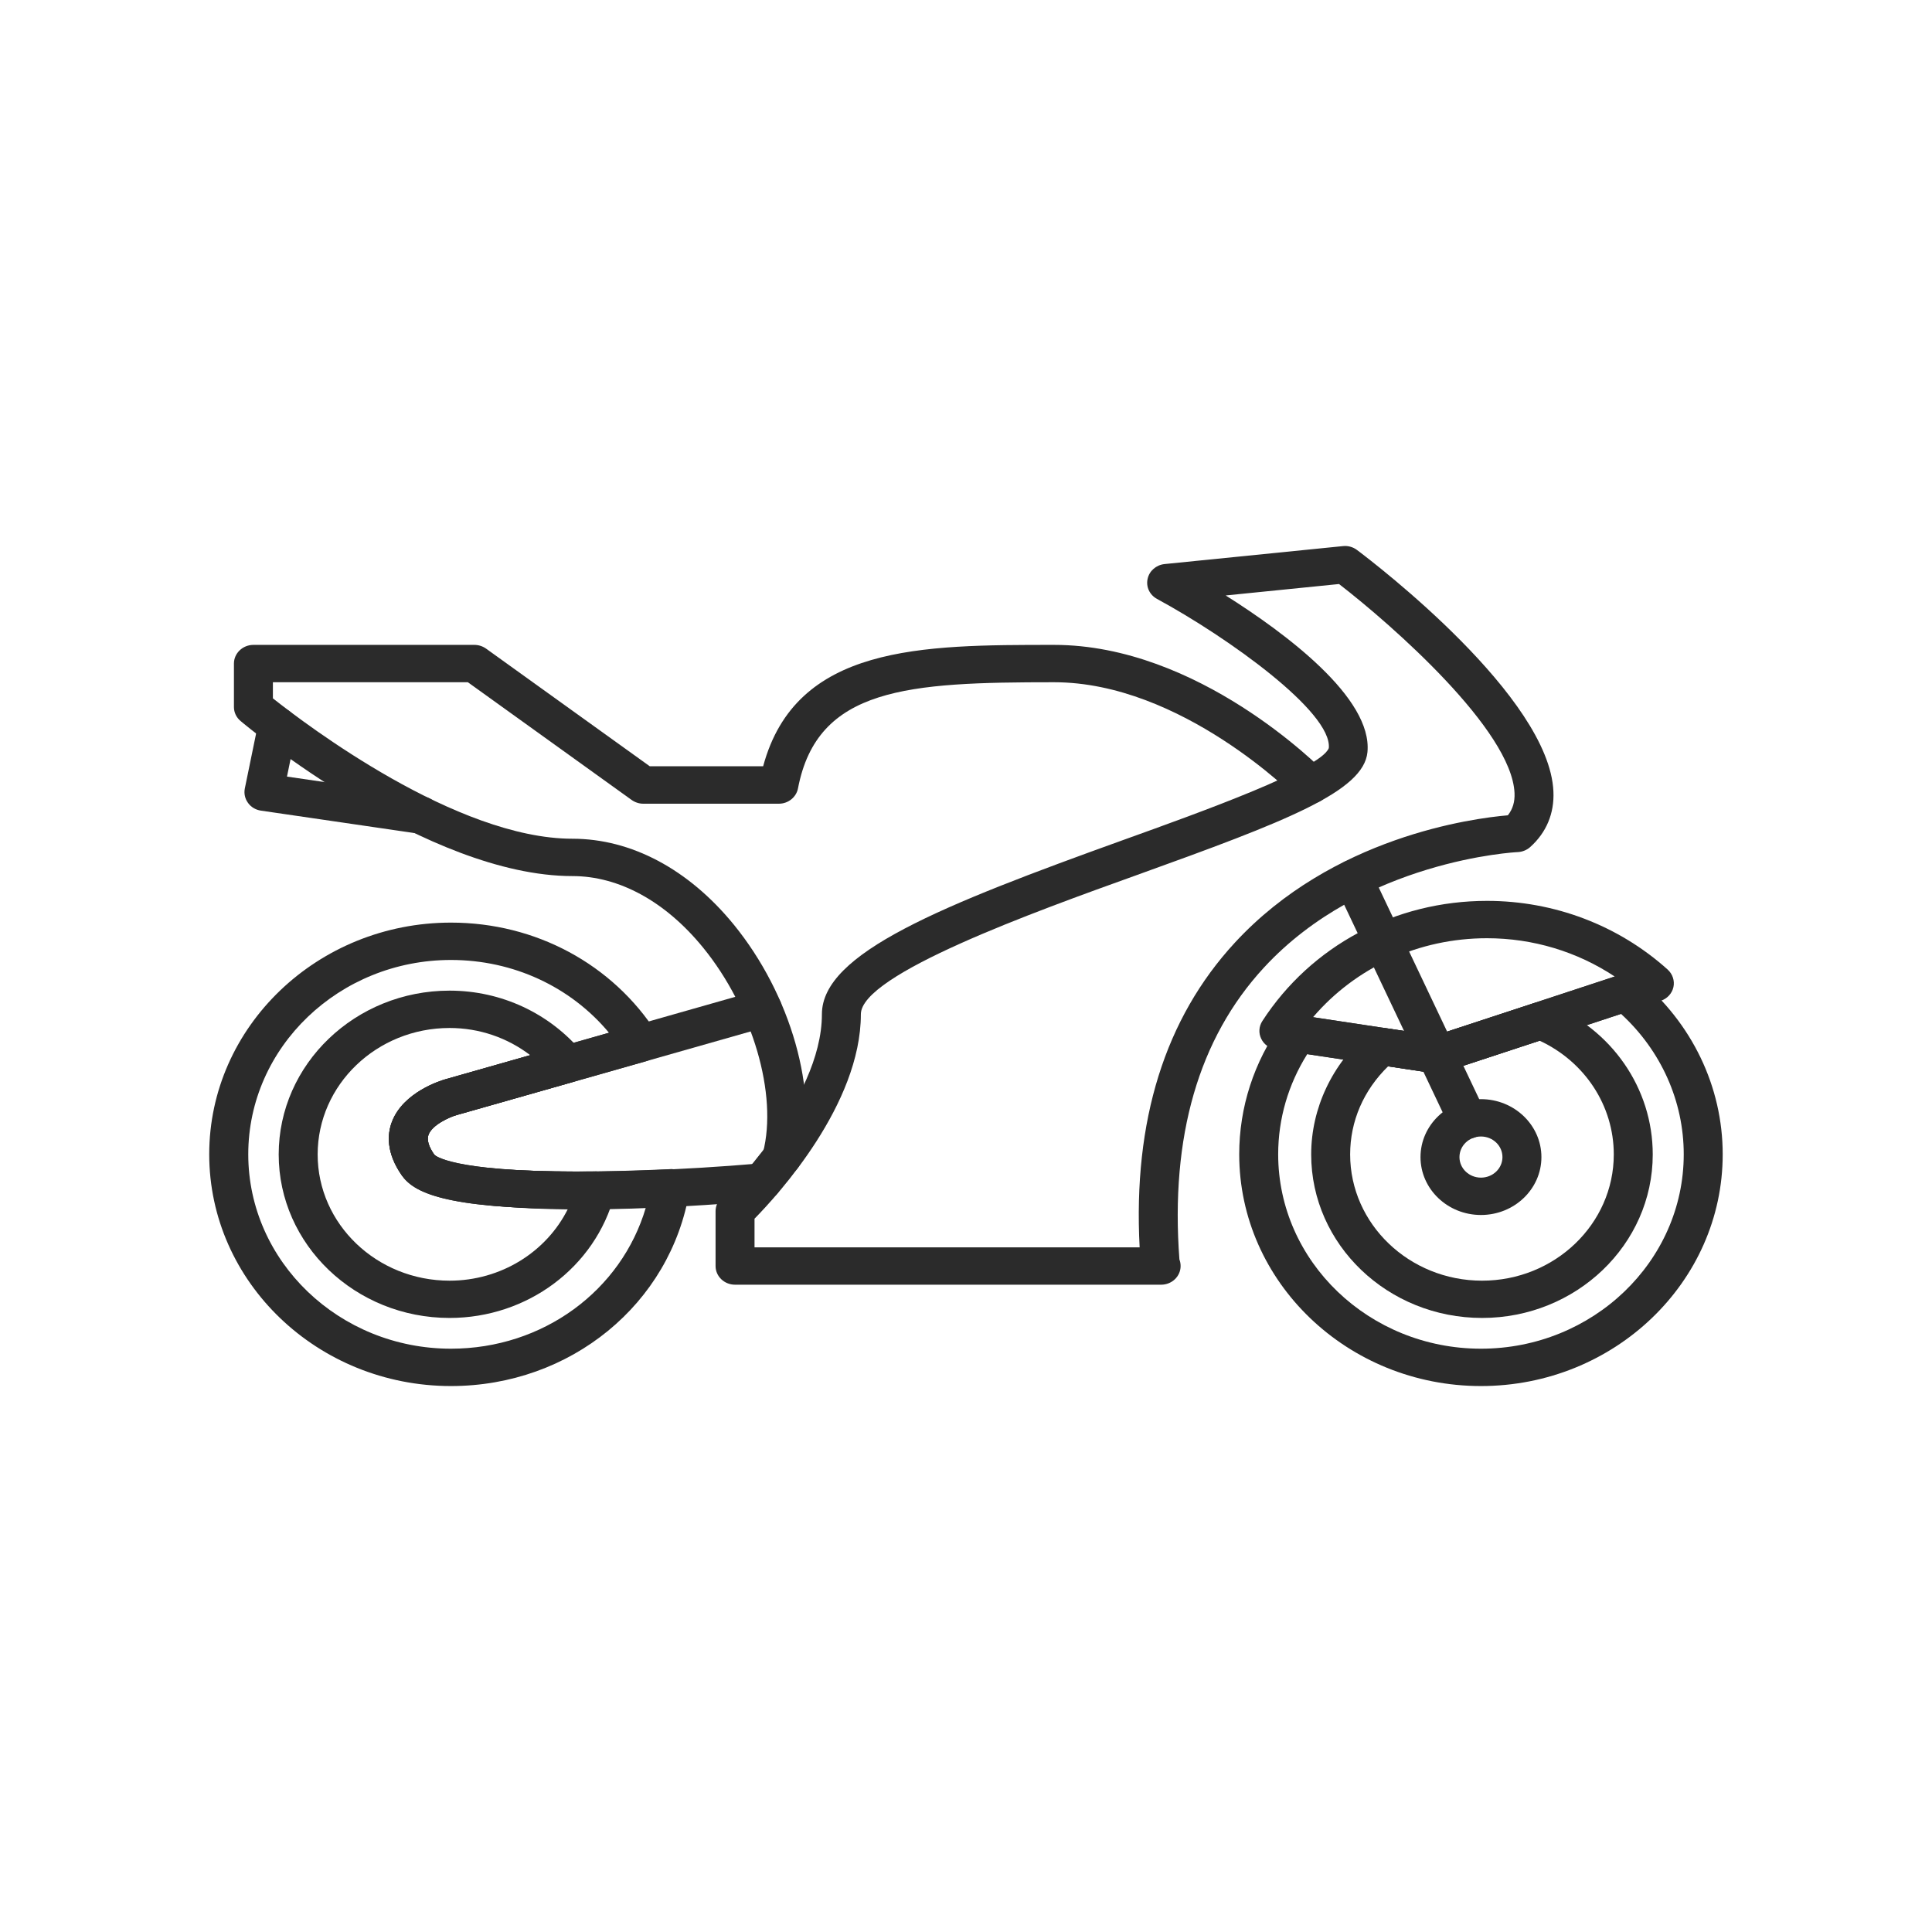 <svg width="24" height="24" viewBox="0 0 24 24" fill="none" xmlns="http://www.w3.org/2000/svg">
<path d="M14.424 15.959C14.421 15.959 14.418 15.959 14.415 15.959H9.131C8.997 15.959 8.889 15.855 8.889 15.727V15.045C8.889 14.984 8.915 14.925 8.96 14.881C8.973 14.869 10.21 13.679 10.21 12.599C10.21 11.839 11.695 11.248 13.961 10.432C14.935 10.082 16.407 9.552 16.507 9.293C16.548 8.845 15.259 7.921 14.373 7.44C14.281 7.39 14.234 7.29 14.256 7.191C14.277 7.092 14.362 7.018 14.467 7.007L16.682 6.784C16.743 6.777 16.807 6.794 16.857 6.832C17.101 7.015 19.244 8.659 19.297 9.83C19.31 10.103 19.21 10.342 19.009 10.522C18.967 10.56 18.912 10.582 18.855 10.585C18.835 10.585 16.932 10.683 15.699 12.022C14.89 12.9 14.537 14.119 14.651 15.645C14.661 15.671 14.666 15.699 14.666 15.727C14.666 15.855 14.558 15.959 14.424 15.959ZM9.373 15.495H14.157C14.074 13.922 14.472 12.65 15.34 11.71C16.555 10.394 18.29 10.166 18.731 10.128C18.792 10.051 18.819 9.961 18.814 9.851C18.778 9.069 17.295 7.766 16.634 7.255L15.226 7.397C15.971 7.867 17.051 8.67 16.987 9.343C16.94 9.833 15.975 10.203 14.131 10.867C12.845 11.329 10.694 12.103 10.694 12.599C10.694 13.719 9.66 14.847 9.373 15.139V15.495H9.373Z" fill="#2B2B2B"/>
<path d="M9.713 14.606C9.694 14.606 9.674 14.603 9.655 14.599C9.526 14.568 9.446 14.443 9.478 14.318C9.664 13.598 9.35 12.526 8.732 11.769C8.265 11.197 7.689 10.883 7.111 10.883C5.306 10.883 3.082 9.036 2.989 8.957C2.936 8.913 2.906 8.85 2.906 8.783V8.243C2.906 8.115 3.015 8.011 3.148 8.011H5.893C5.946 8.011 5.997 8.028 6.039 8.058L8.072 9.519H9.48C9.887 8.011 11.447 8.011 13.094 8.011C14.888 8.011 16.393 9.528 16.456 9.593C16.548 9.686 16.542 9.833 16.445 9.92C16.348 10.008 16.195 10.004 16.103 9.91C16.089 9.896 14.676 8.475 13.094 8.475C11.278 8.475 10.153 8.539 9.913 9.793C9.892 9.903 9.792 9.984 9.675 9.984H7.991C7.939 9.984 7.888 9.967 7.846 9.937L5.812 8.475H3.39V8.675C3.803 9.002 5.669 10.419 7.111 10.419C7.841 10.419 8.552 10.797 9.113 11.483C9.827 12.357 10.17 13.569 9.948 14.43C9.921 14.535 9.822 14.606 9.713 14.606Z" fill="#2B2B2B"/>
<path d="M5.602 17.218C3.946 17.218 2.599 15.926 2.599 14.339C2.599 12.752 3.946 11.461 5.602 11.461C6.653 11.461 7.61 11.976 8.162 12.839C8.202 12.901 8.209 12.976 8.182 13.043C8.155 13.111 8.097 13.162 8.025 13.183L5.671 13.852C5.577 13.879 5.368 13.975 5.323 14.096C5.3 14.159 5.324 14.243 5.395 14.344C5.401 14.351 5.598 14.553 7.153 14.553C7.551 14.553 7.957 14.54 8.314 14.524C8.383 14.514 8.458 14.549 8.506 14.601C8.555 14.653 8.577 14.723 8.565 14.792C8.333 16.197 7.087 17.218 5.602 17.218ZM5.602 11.925C4.214 11.925 3.084 13.008 3.084 14.339C3.084 15.67 4.214 16.754 5.602 16.754C6.746 16.754 7.72 16.032 8.023 15C7.743 15.01 7.446 15.017 7.153 15.017C5.506 15.017 5.137 14.807 4.993 14.603C4.791 14.315 4.814 14.082 4.868 13.938C5.008 13.564 5.481 13.422 5.534 13.407L7.565 12.829C7.089 12.258 6.376 11.925 5.602 11.925Z" fill="#2B2B2B"/>
<path d="M5.229 10.358C5.216 10.358 5.204 10.357 5.192 10.355L3.242 10.07C3.177 10.061 3.118 10.026 3.081 9.974C3.043 9.922 3.029 9.858 3.041 9.796L3.21 8.973C3.235 8.846 3.364 8.764 3.493 8.79C3.625 8.814 3.711 8.936 3.685 9.062L3.565 9.647L5.265 9.896C5.397 9.916 5.488 10.034 5.468 10.16C5.449 10.276 5.346 10.358 5.229 10.358Z" fill="#2B2B2B"/>
<path d="M18.232 14.146C18.141 14.146 18.053 14.095 18.012 14.009L16.589 11.01C16.533 10.893 16.587 10.756 16.709 10.703C16.831 10.651 16.974 10.701 17.029 10.818L18.453 13.818C18.508 13.934 18.454 14.072 18.333 14.124C18.3 14.139 18.266 14.146 18.232 14.146Z" fill="#2B2B2B"/>
<path d="M18.397 17.218C16.741 17.218 15.394 15.926 15.394 14.339C15.394 13.756 15.576 13.192 15.922 12.711C15.974 12.638 16.065 12.599 16.159 12.613L17.826 12.865L20.114 12.112C20.195 12.086 20.285 12.102 20.35 12.155C21.018 12.705 21.4 13.5 21.4 14.339C21.401 15.926 20.053 17.218 18.397 17.218ZM16.239 13.095C16.003 13.471 15.878 13.898 15.878 14.339C15.878 15.67 17.008 16.754 18.397 16.754C19.786 16.754 20.916 15.67 20.916 14.339C20.916 13.679 20.634 13.051 20.137 12.595L17.927 13.322C17.89 13.335 17.85 13.338 17.81 13.332L16.239 13.095Z" fill="#2B2B2B"/>
<path d="M18.397 15.093C17.983 15.093 17.646 14.771 17.646 14.374C17.646 13.977 17.983 13.654 18.397 13.654C18.811 13.654 19.148 13.977 19.148 14.374C19.148 14.771 18.811 15.093 18.397 15.093ZM18.397 14.118C18.25 14.118 18.13 14.232 18.13 14.374C18.13 14.515 18.25 14.629 18.397 14.629C18.544 14.629 18.664 14.515 18.664 14.374C18.664 14.232 18.544 14.118 18.397 14.118Z" fill="#2B2B2B"/>
<path d="M17.848 13.335C17.835 13.335 17.823 13.334 17.81 13.332L15.849 13.036C15.769 13.024 15.7 12.974 15.667 12.903C15.633 12.833 15.638 12.751 15.681 12.684C16.287 11.749 17.33 11.191 18.472 11.191C19.307 11.191 20.104 11.494 20.716 12.044C20.778 12.1 20.805 12.183 20.788 12.262C20.77 12.342 20.71 12.407 20.629 12.433L17.927 13.322C17.901 13.331 17.875 13.335 17.848 13.335ZM16.311 12.636L17.826 12.865L20.059 12.131C19.593 11.822 19.043 11.655 18.472 11.655C17.625 11.655 16.841 12.016 16.311 12.636Z" fill="#2B2B2B"/>
<path d="M18.411 16.372C17.24 16.372 16.288 15.461 16.288 14.341C16.288 13.767 16.549 13.215 17.003 12.826C17.058 12.78 17.131 12.76 17.202 12.77L17.826 12.864L19.06 12.46C19.117 12.44 19.178 12.442 19.232 12.465C20.022 12.783 20.531 13.519 20.531 14.341C20.531 15.461 19.58 16.372 18.411 16.372ZM17.244 13.246C16.939 13.543 16.772 13.927 16.772 14.341C16.772 15.205 17.507 15.909 18.411 15.909C19.313 15.909 20.047 15.205 20.047 14.341C20.047 13.736 19.689 13.19 19.126 12.928L17.927 13.322C17.889 13.335 17.85 13.338 17.81 13.332L17.244 13.246Z" fill="#2B2B2B"/>
<path d="M7.222 15.024C6.193 15.024 5.224 14.93 4.993 14.603C4.791 14.315 4.813 14.082 4.868 13.938C5.008 13.565 5.481 13.422 5.534 13.407L9.401 12.307C9.53 12.271 9.664 12.341 9.702 12.463C9.74 12.586 9.667 12.715 9.539 12.752L5.671 13.852C5.577 13.879 5.368 13.975 5.323 14.096C5.3 14.159 5.324 14.242 5.395 14.344C5.599 14.574 7.453 14.624 9.445 14.452C9.575 14.441 9.696 14.534 9.708 14.662C9.72 14.79 9.622 14.902 9.489 14.914C8.943 14.961 8.063 15.024 7.222 15.024Z" fill="#2B2B2B"/>
<path d="M5.585 16.372C4.414 16.372 3.462 15.461 3.462 14.341C3.462 13.219 4.414 12.306 5.585 12.306C6.226 12.306 6.827 12.586 7.234 13.074C7.284 13.135 7.3 13.215 7.275 13.289C7.251 13.362 7.191 13.419 7.114 13.442L5.672 13.852C5.577 13.879 5.369 13.975 5.323 14.096C5.3 14.159 5.324 14.242 5.395 14.344C5.402 14.351 5.598 14.553 7.159 14.553L7.396 14.552C7.45 14.55 7.543 14.584 7.589 14.64C7.636 14.696 7.653 14.771 7.634 14.841C7.394 15.743 6.551 16.372 5.585 16.372ZM5.585 12.77C4.681 12.77 3.946 13.475 3.946 14.341C3.946 15.206 4.681 15.909 5.585 15.909C6.221 15.909 6.788 15.554 7.055 15.017C5.492 15.008 5.134 14.803 4.994 14.603C4.792 14.316 4.814 14.082 4.868 13.938C5.009 13.565 5.481 13.422 5.534 13.407L6.587 13.108C6.302 12.89 5.952 12.77 5.585 12.77Z" fill="#2B2B2B"/>
</svg>
